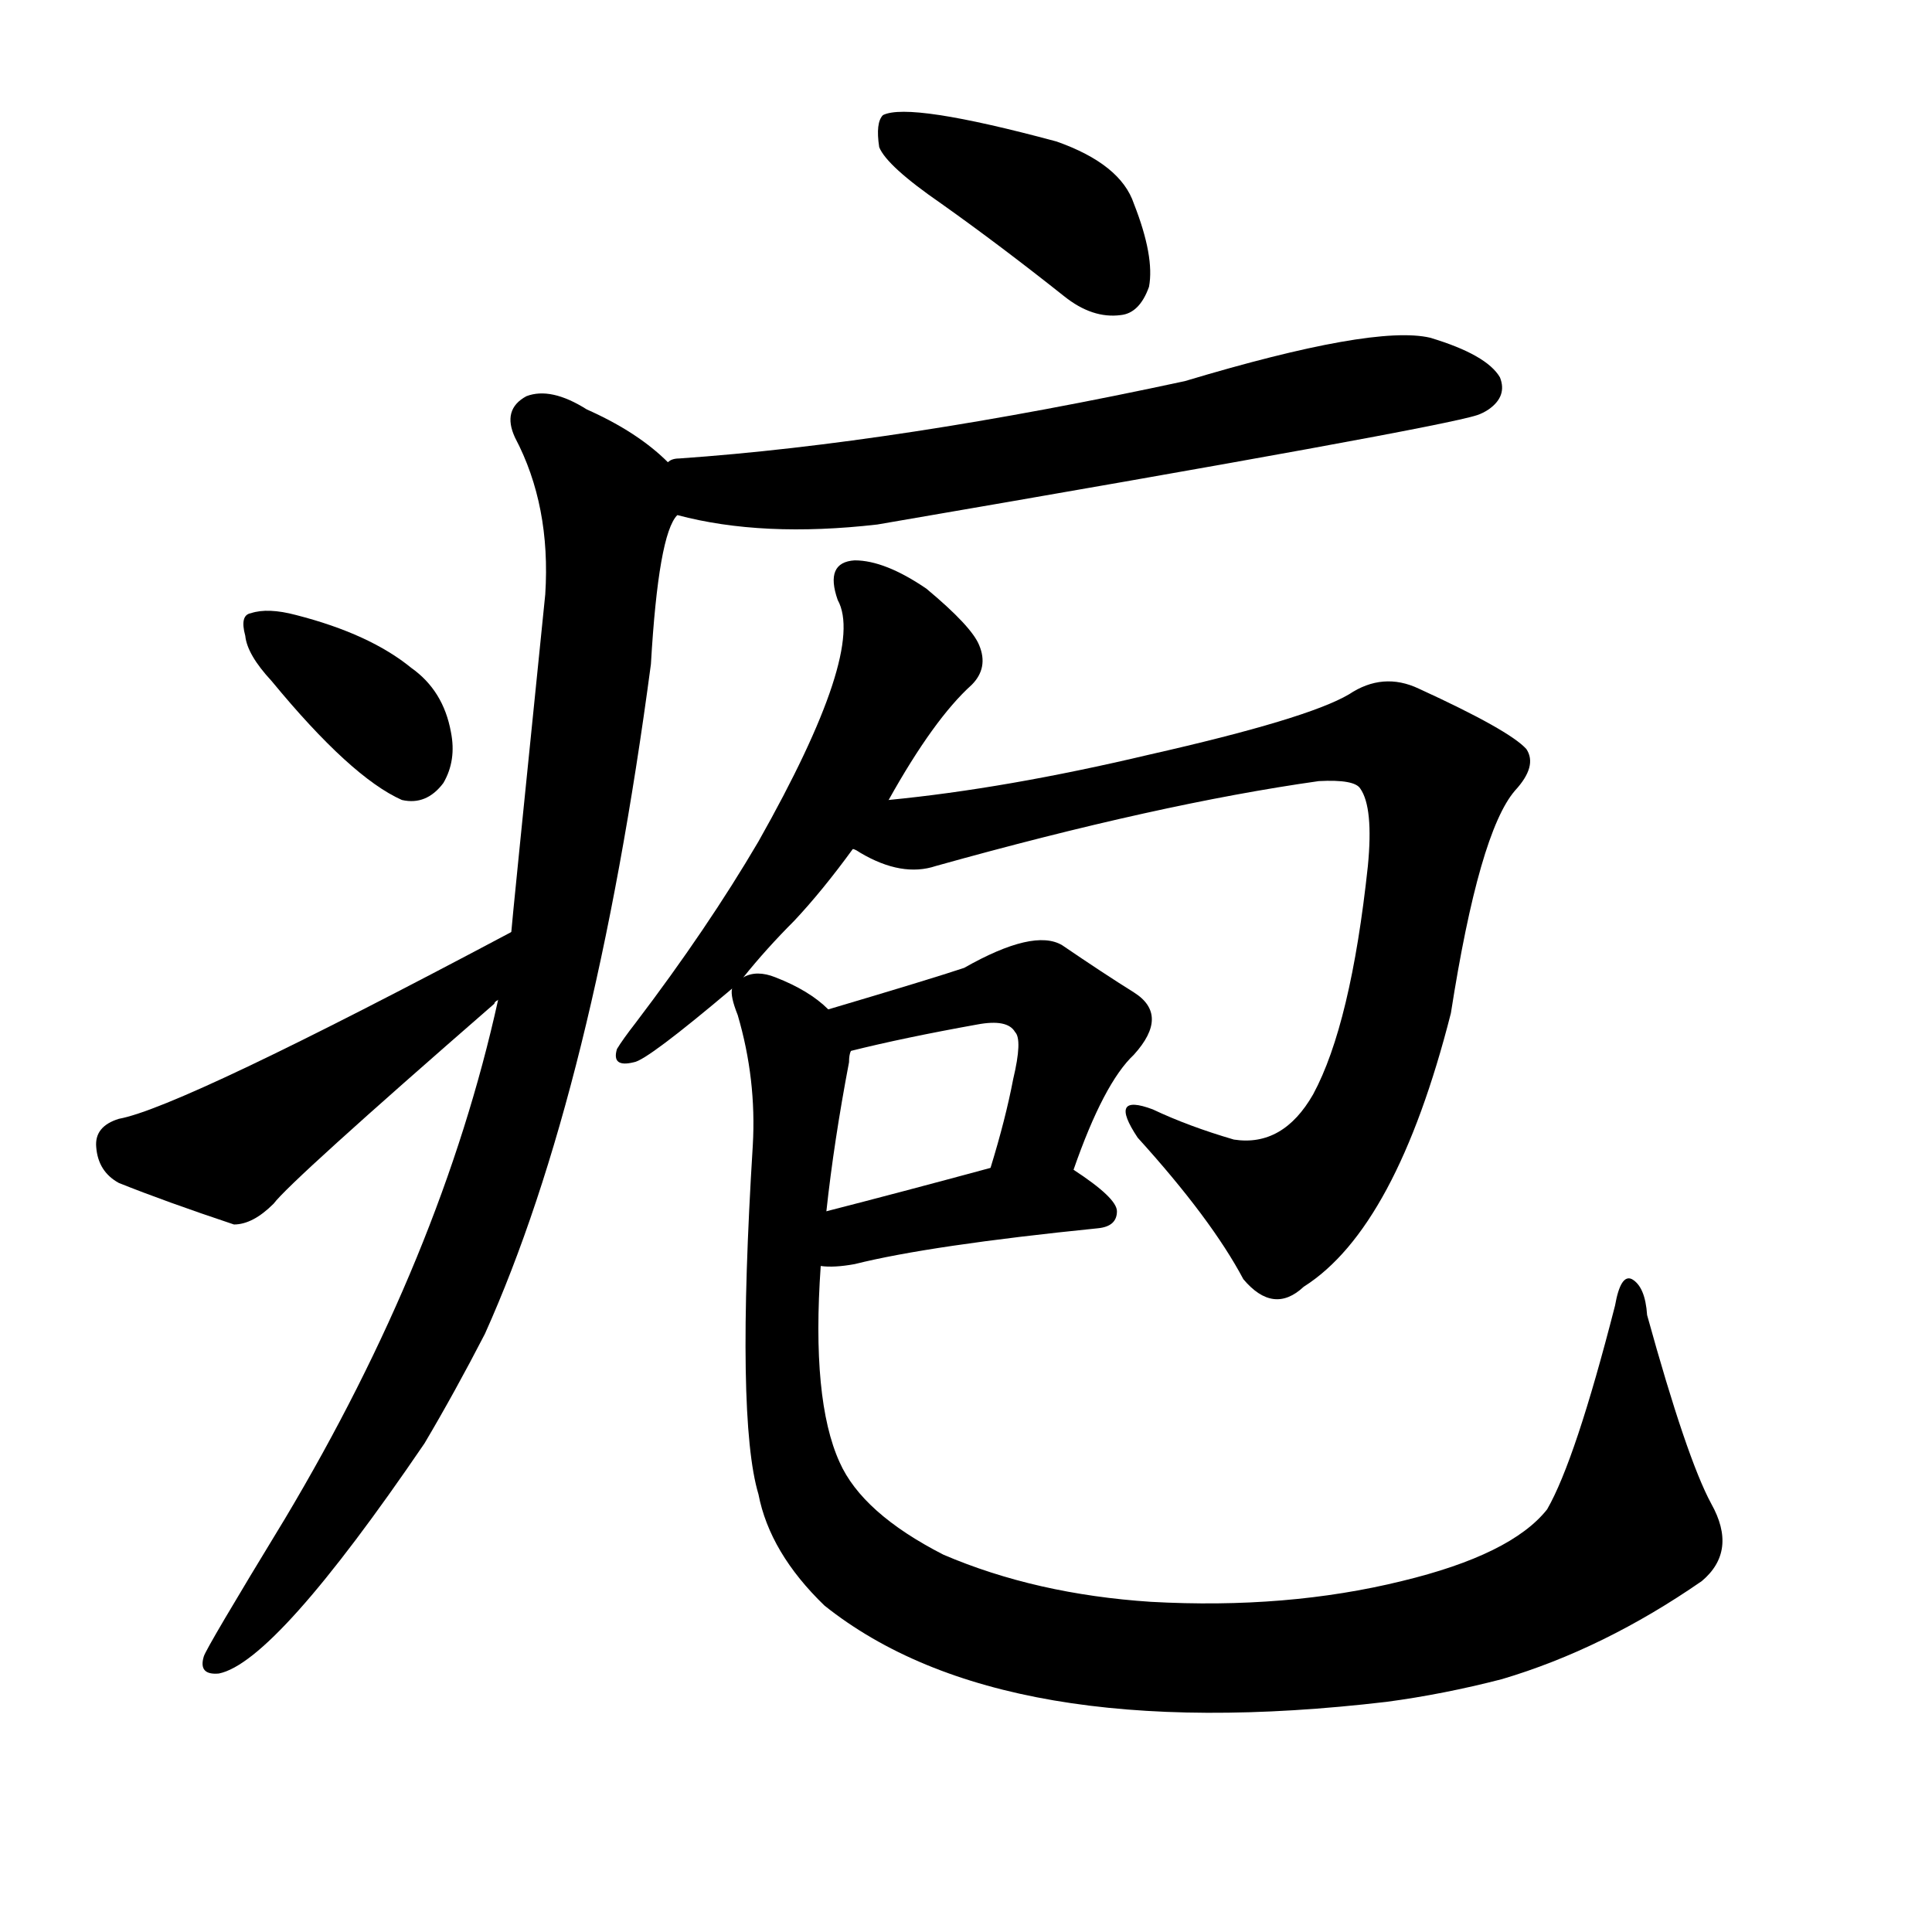 <svg version="1.1" viewBox="0 0 1024 1024" xmlns="http://www.w3.org/2000/svg">
  
  <g transform="scale(1, -1) translate(0, -900)">
    <style type="text/css">
        .origin {display:none;}
        .hide {display:none;}
        .stroke {fill: #000000;}
    </style>

    <path d="M 499 792 Q 530 770 564 743 Q 579 731 594 733 Q 604 734 609 748 Q 612 764 601 792 Q 594 813 560 825 Q 482 846 468 839 Q 464 835 466 822 Q 470 812 499 792 Z" fill="lightgray" class="stroke"/>
    <path d="M 359 627 Q 404 615 465 622 Q 762 673 783 680 Q 786 681 789 683 Q 799 690 795 700 Q 788 712 758 721 Q 728 728 628 698 Q 475 665 360 657 Q 356 657 354 655 C 325 649 330 634 359 627 Z" fill="lightgray" class="stroke"/>
    <path d="M 264 370 Q 234 234 151 95 Q 109 26 108 22 Q 105 12 116 13 Q 146 19 225 135 Q 241 162 257 193 Q 315 322 345 548 Q 349 617 359 627 C 366 645 366 645 354 655 Q 338 671 311 683 Q 292 695 279 690 Q 266 683 273 668 Q 292 632 289 585 Q 271 408 271 406 L 264 370 Z" fill="lightgray" class="stroke"/>
    <path d="M 144 539 Q 186 488 213 476 Q 226 473 235 485 Q 242 497 239 512 Q 235 534 218 546 Q 196 564 157 574 Q 142 578 133 575 Q 127 574 130 563 Q 131 553 144 539 Z" fill="lightgray" class="stroke"/>
    <path d="M 271 406 Q 96 313 63 307 Q 50 303 51 292 Q 52 279 63 273 Q 88 263 124 251 Q 134 251 145 262 Q 154 274 262 368 Q 262 369 264 370 C 286 390 297 420 271 406 Z" fill="lightgray" class="stroke"/>
    <path d="M 394 382 Q 406 397 421 412 Q 436 428 452 450 L 471 476 Q 495 519 515 537 Q 524 546 519 558 Q 515 568 491 588 Q 469 603 453 603 Q 437 602 444 582 Q 459 555 402 454 Q 375 408 337 358 Q 330 349 327 344 Q 324 334 336 337 Q 343 338 388 376 L 394 382 Z" fill="lightgray" class="stroke"/>
    <path d="M 452 450 Q 453 450 456 448 Q 478 435 496 441 Q 614 474 699 486 Q 718 487 721 482 Q 728 472 725 441 Q 716 357 696 320 Q 680 292 654 296 Q 630 303 611 312 Q 587 321 603 297 Q 642 254 659 222 Q 675 203 691 218 Q 740 249 769 363 Q 784 459 803 481 Q 815 494 809 503 Q 800 513 752 535 Q 733 544 715 532 Q 693 519 609 500 Q 533 482 471 476 C 441 473 425 463 452 450 Z" fill="lightgray" class="stroke"/>
    <path d="M 569 280 Q 585 326 601 341 Q 620 362 601 374 Q 585 384 563 399 Q 548 408 511 387 Q 493 381 439 365 C 410 356 422 336 451 343 Q 479 350 518 357 Q 534 360 538 353 Q 542 349 537 328 Q 533 307 525 281 C 516 252 559 252 569 280 Z" fill="lightgray" class="stroke"/>
    <path d="M 435 229 Q 442 228 453 230 Q 493 240 582 249 Q 592 250 592 258 Q 592 265 569 280 C 555 289 554 289 525 281 Q 477 268 438 258 C 409 251 405 231 435 229 Z" fill="lightgray" class="stroke"/>
    <path d="M 907 103 Q 894 127 873 203 Q 872 218 865 222 Q 859 225 856 208 Q 835 126 820 100 Q 801 76 743 62 Q 682 47 610 51 Q 549 55 500 76 Q 457 98 445 125 Q 430 158 435 229 L 438 258 Q 442 295 450 337 Q 450 341 451 343 C 453 356 453 356 439 365 Q 429 375 411 382 Q 401 386 394 382 C 386 383 386 383 388 376 Q 387 372 391 362 Q 401 328 399 293 Q 390 148 402 108 Q 408 77 437 49 Q 531 -26 735 -2 Q 765 2 796 10 Q 850 26 902 62 Q 921 78 907 103 Z" fill="lightgray" class="stroke"/></g>
</svg>